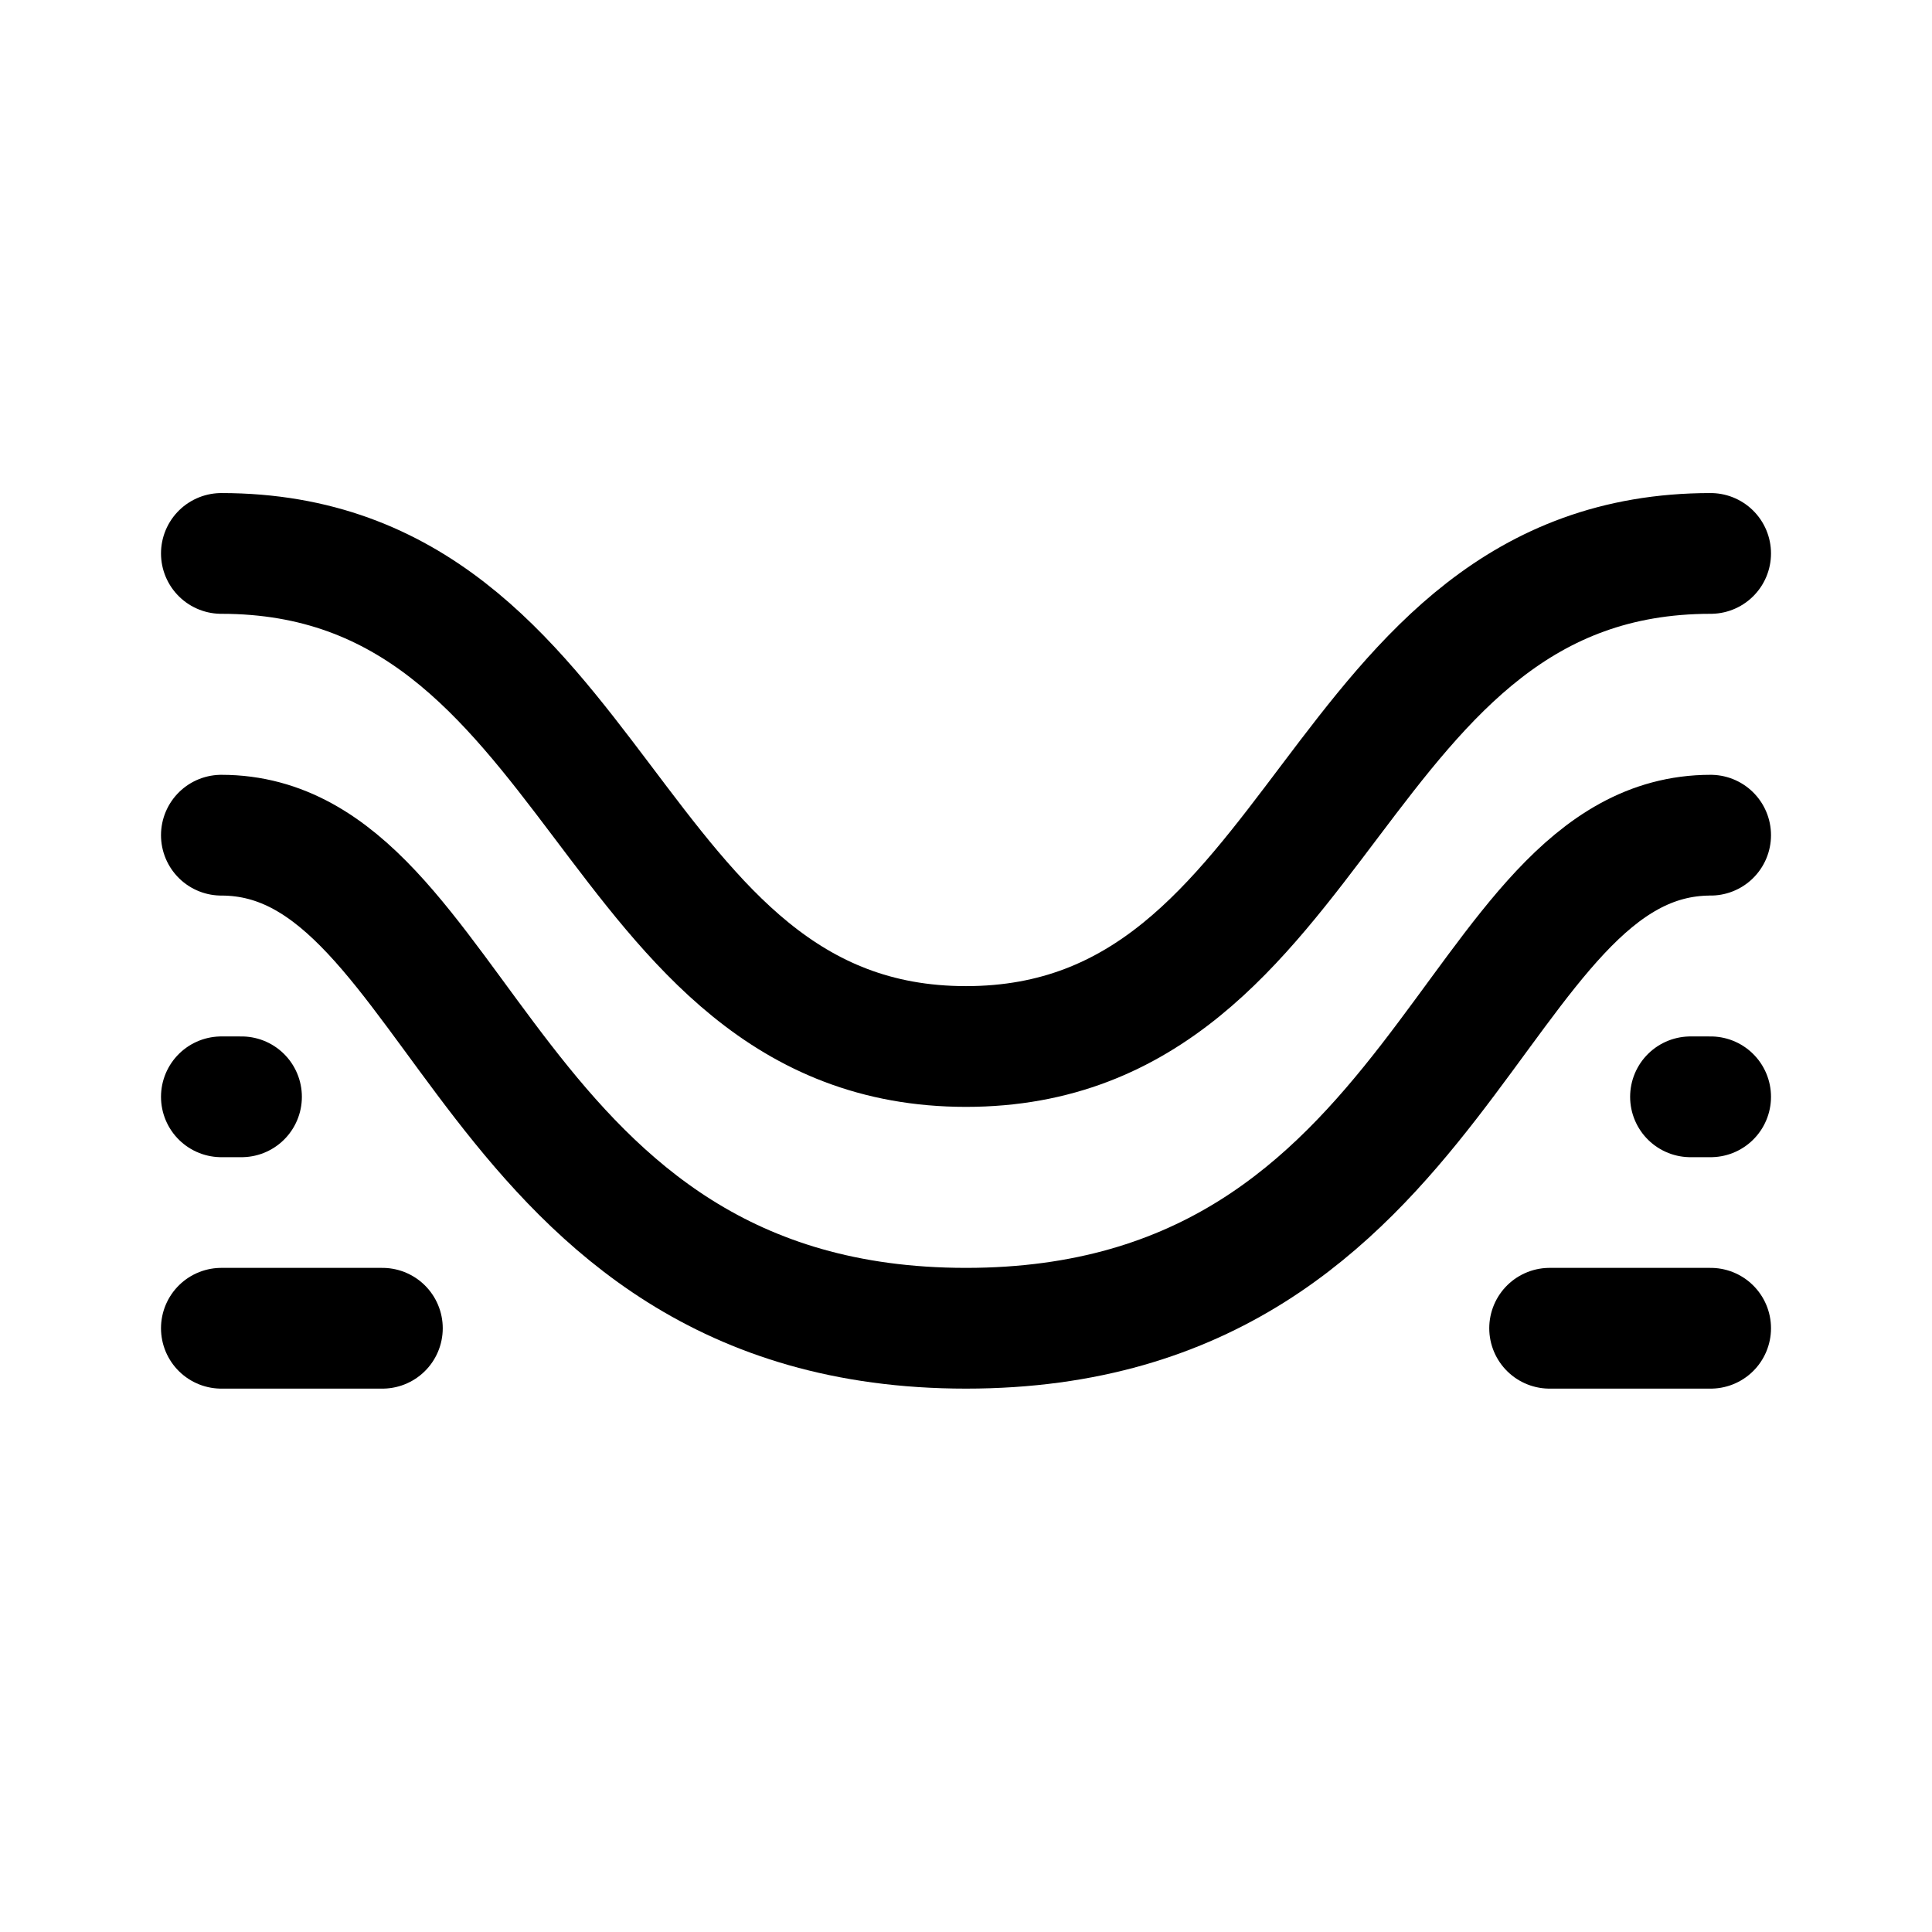 <svg xmlns="http://www.w3.org/2000/svg" width="192" height="192" fill="none" stroke="#000" stroke-linecap="round" stroke-linejoin="round" stroke-width="12"><path d="M22 132h16m-16-23h2m144 0h2m-16 23h16M22 55c38 0 38 49 74 49s36-49 74-49"/><path d="M22 83c24 0 26 49 74 49s50-49 74-49"/></svg>